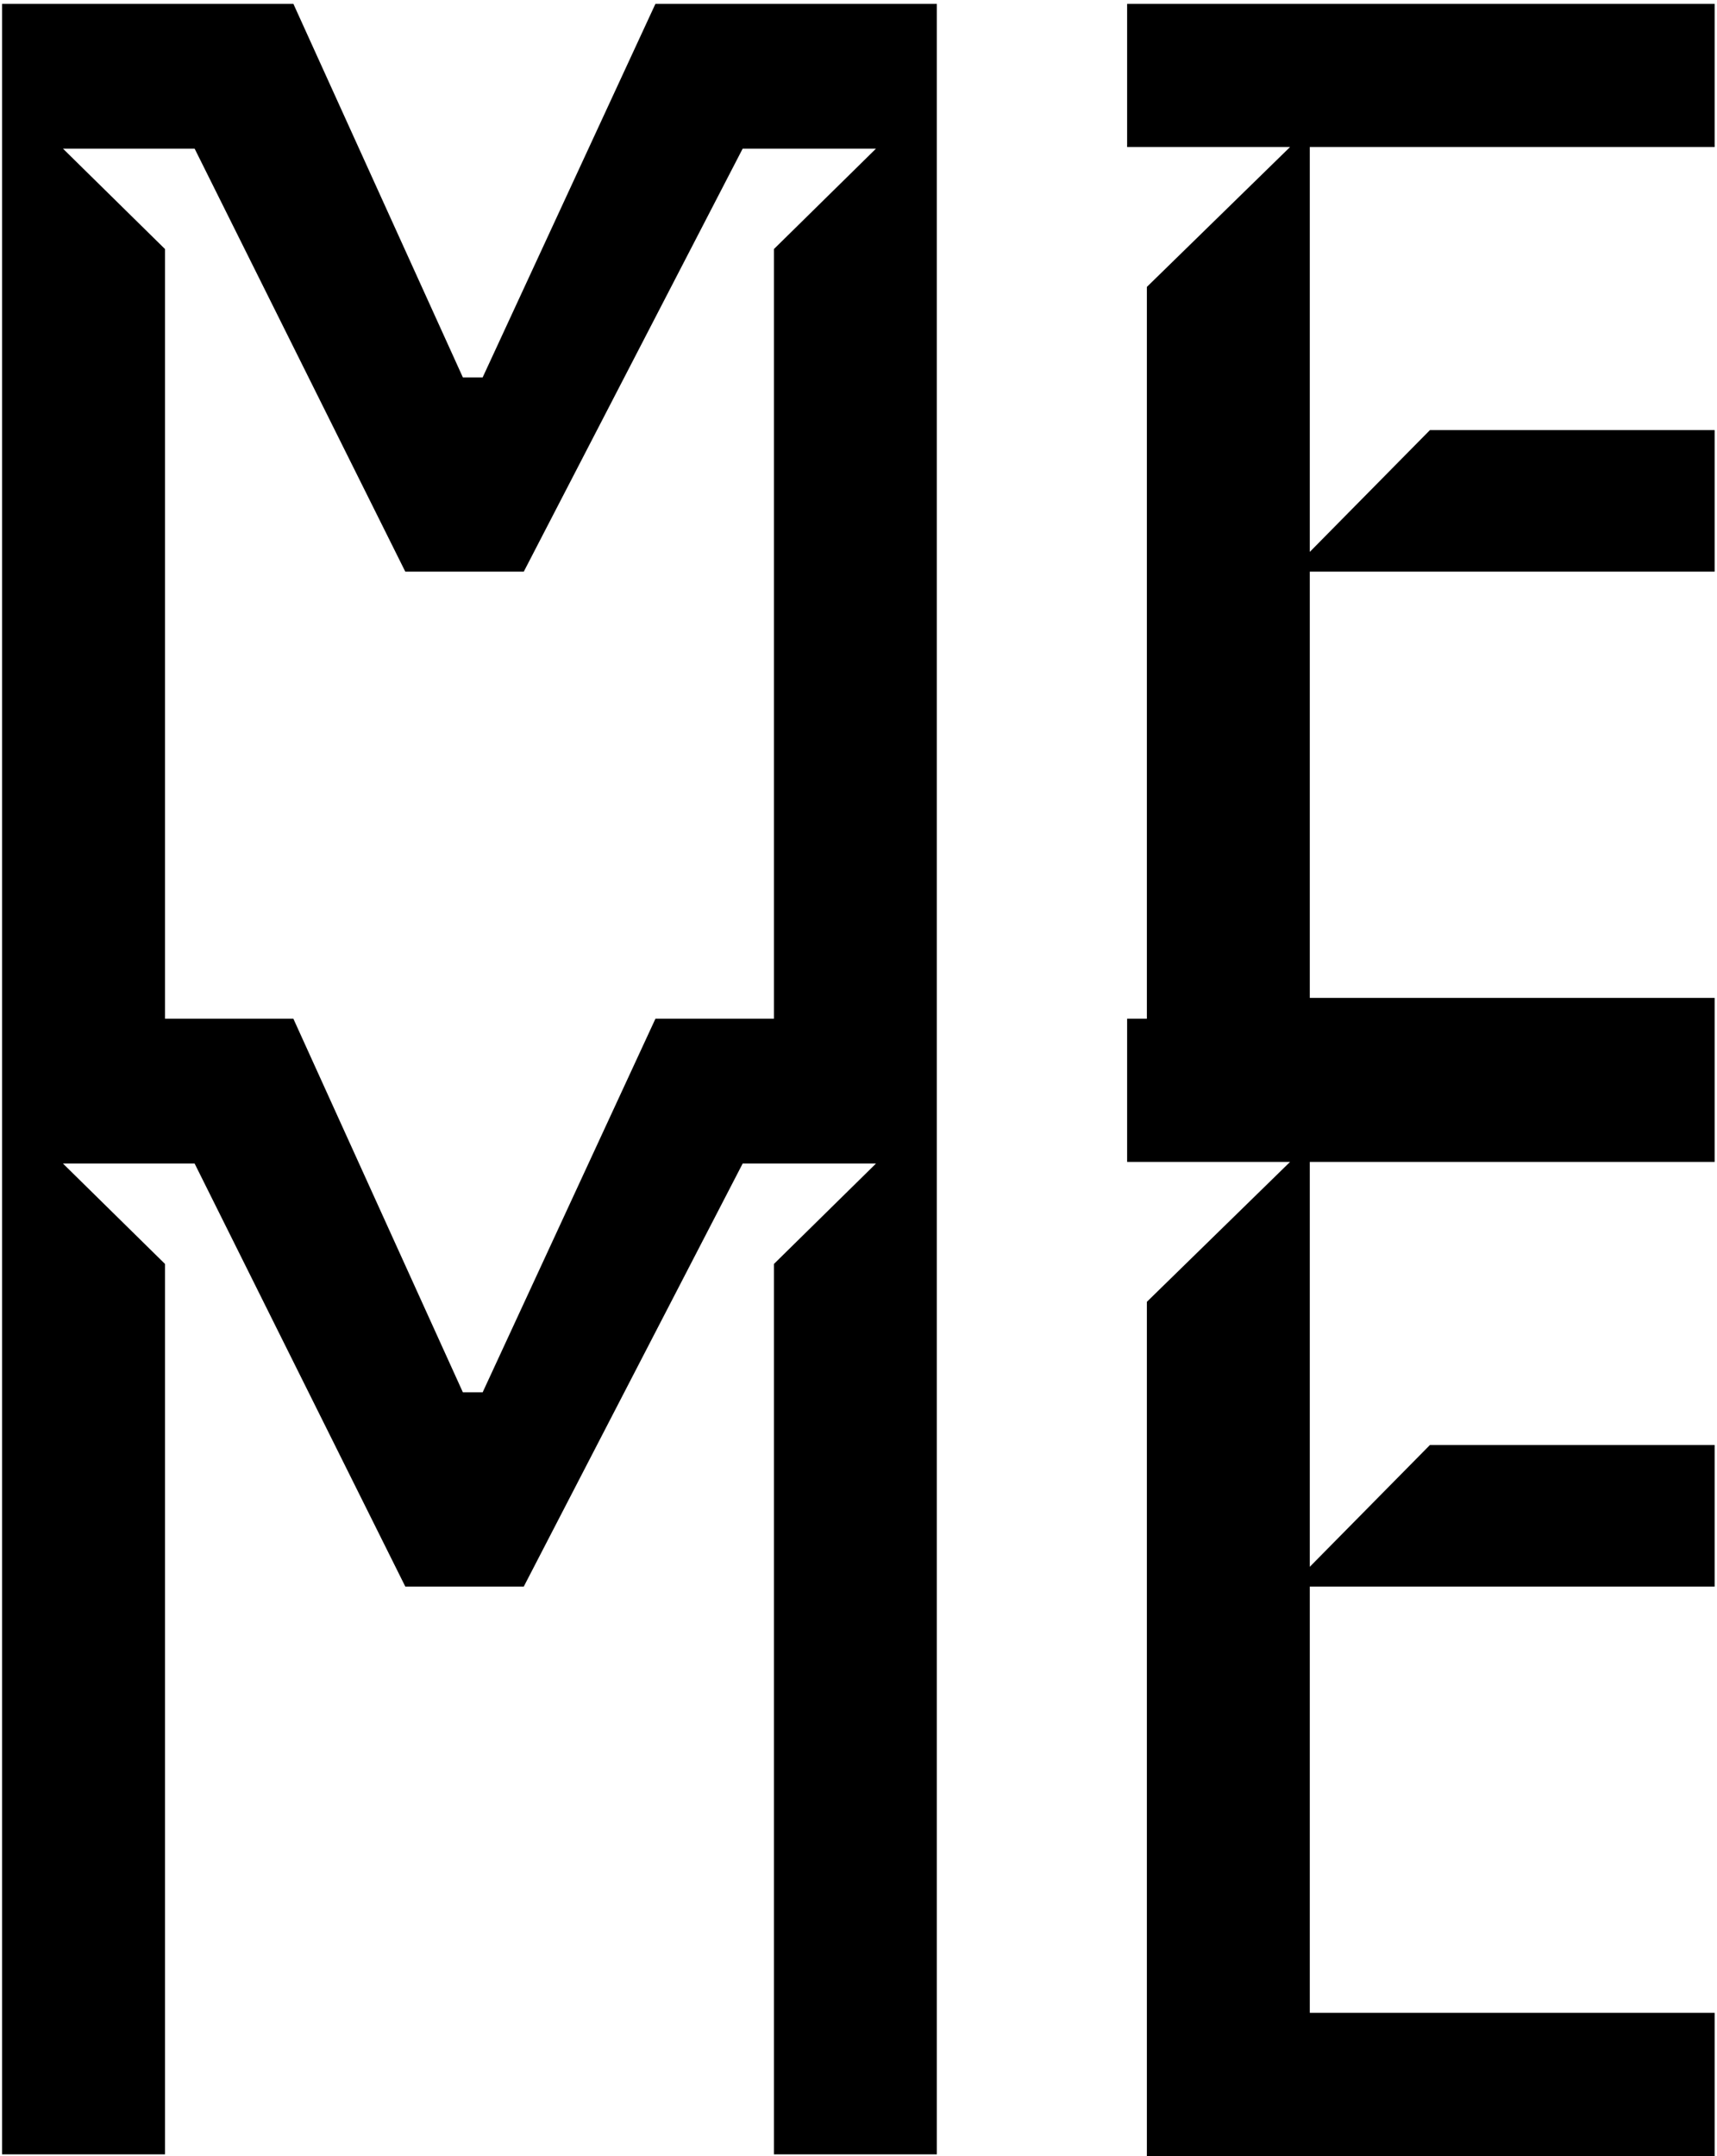 <svg width="313" height="393" viewBox="0 0 313 393" fill="none" xmlns="http://www.w3.org/2000/svg">
<path d="M170.782 207.7H141.082V45.4L159.682 27.1H135.382L95.482 104.2H73.882L35.482 27.1H11.482L30.082 45.4V207.7H0.382V0.7H53.482L84.382 68.8H87.982L119.482 0.7H170.782V207.7ZM312.569 208H209.069V52.3L235.169 26.8H205.469V0.7H312.569V26.8H238.769V100.6L260.669 78.4H312.569V104.2H238.769V181.9H312.569V208ZM170.782 392.7H141.082V230.4L159.682 212.1H135.382L95.482 289.2H73.882L35.482 212.1H11.482L30.082 230.4V392.7H0.382V185.7H53.482L84.382 253.8H87.982L119.482 185.7H170.782V392.7ZM312.569 393H209.069V237.3L235.169 211.8H205.469V185.7H312.569V211.8H238.769V285.6L260.669 263.4H312.569V289.2H238.769V366.9H312.569V393Z" fill="black"/>
</svg>
